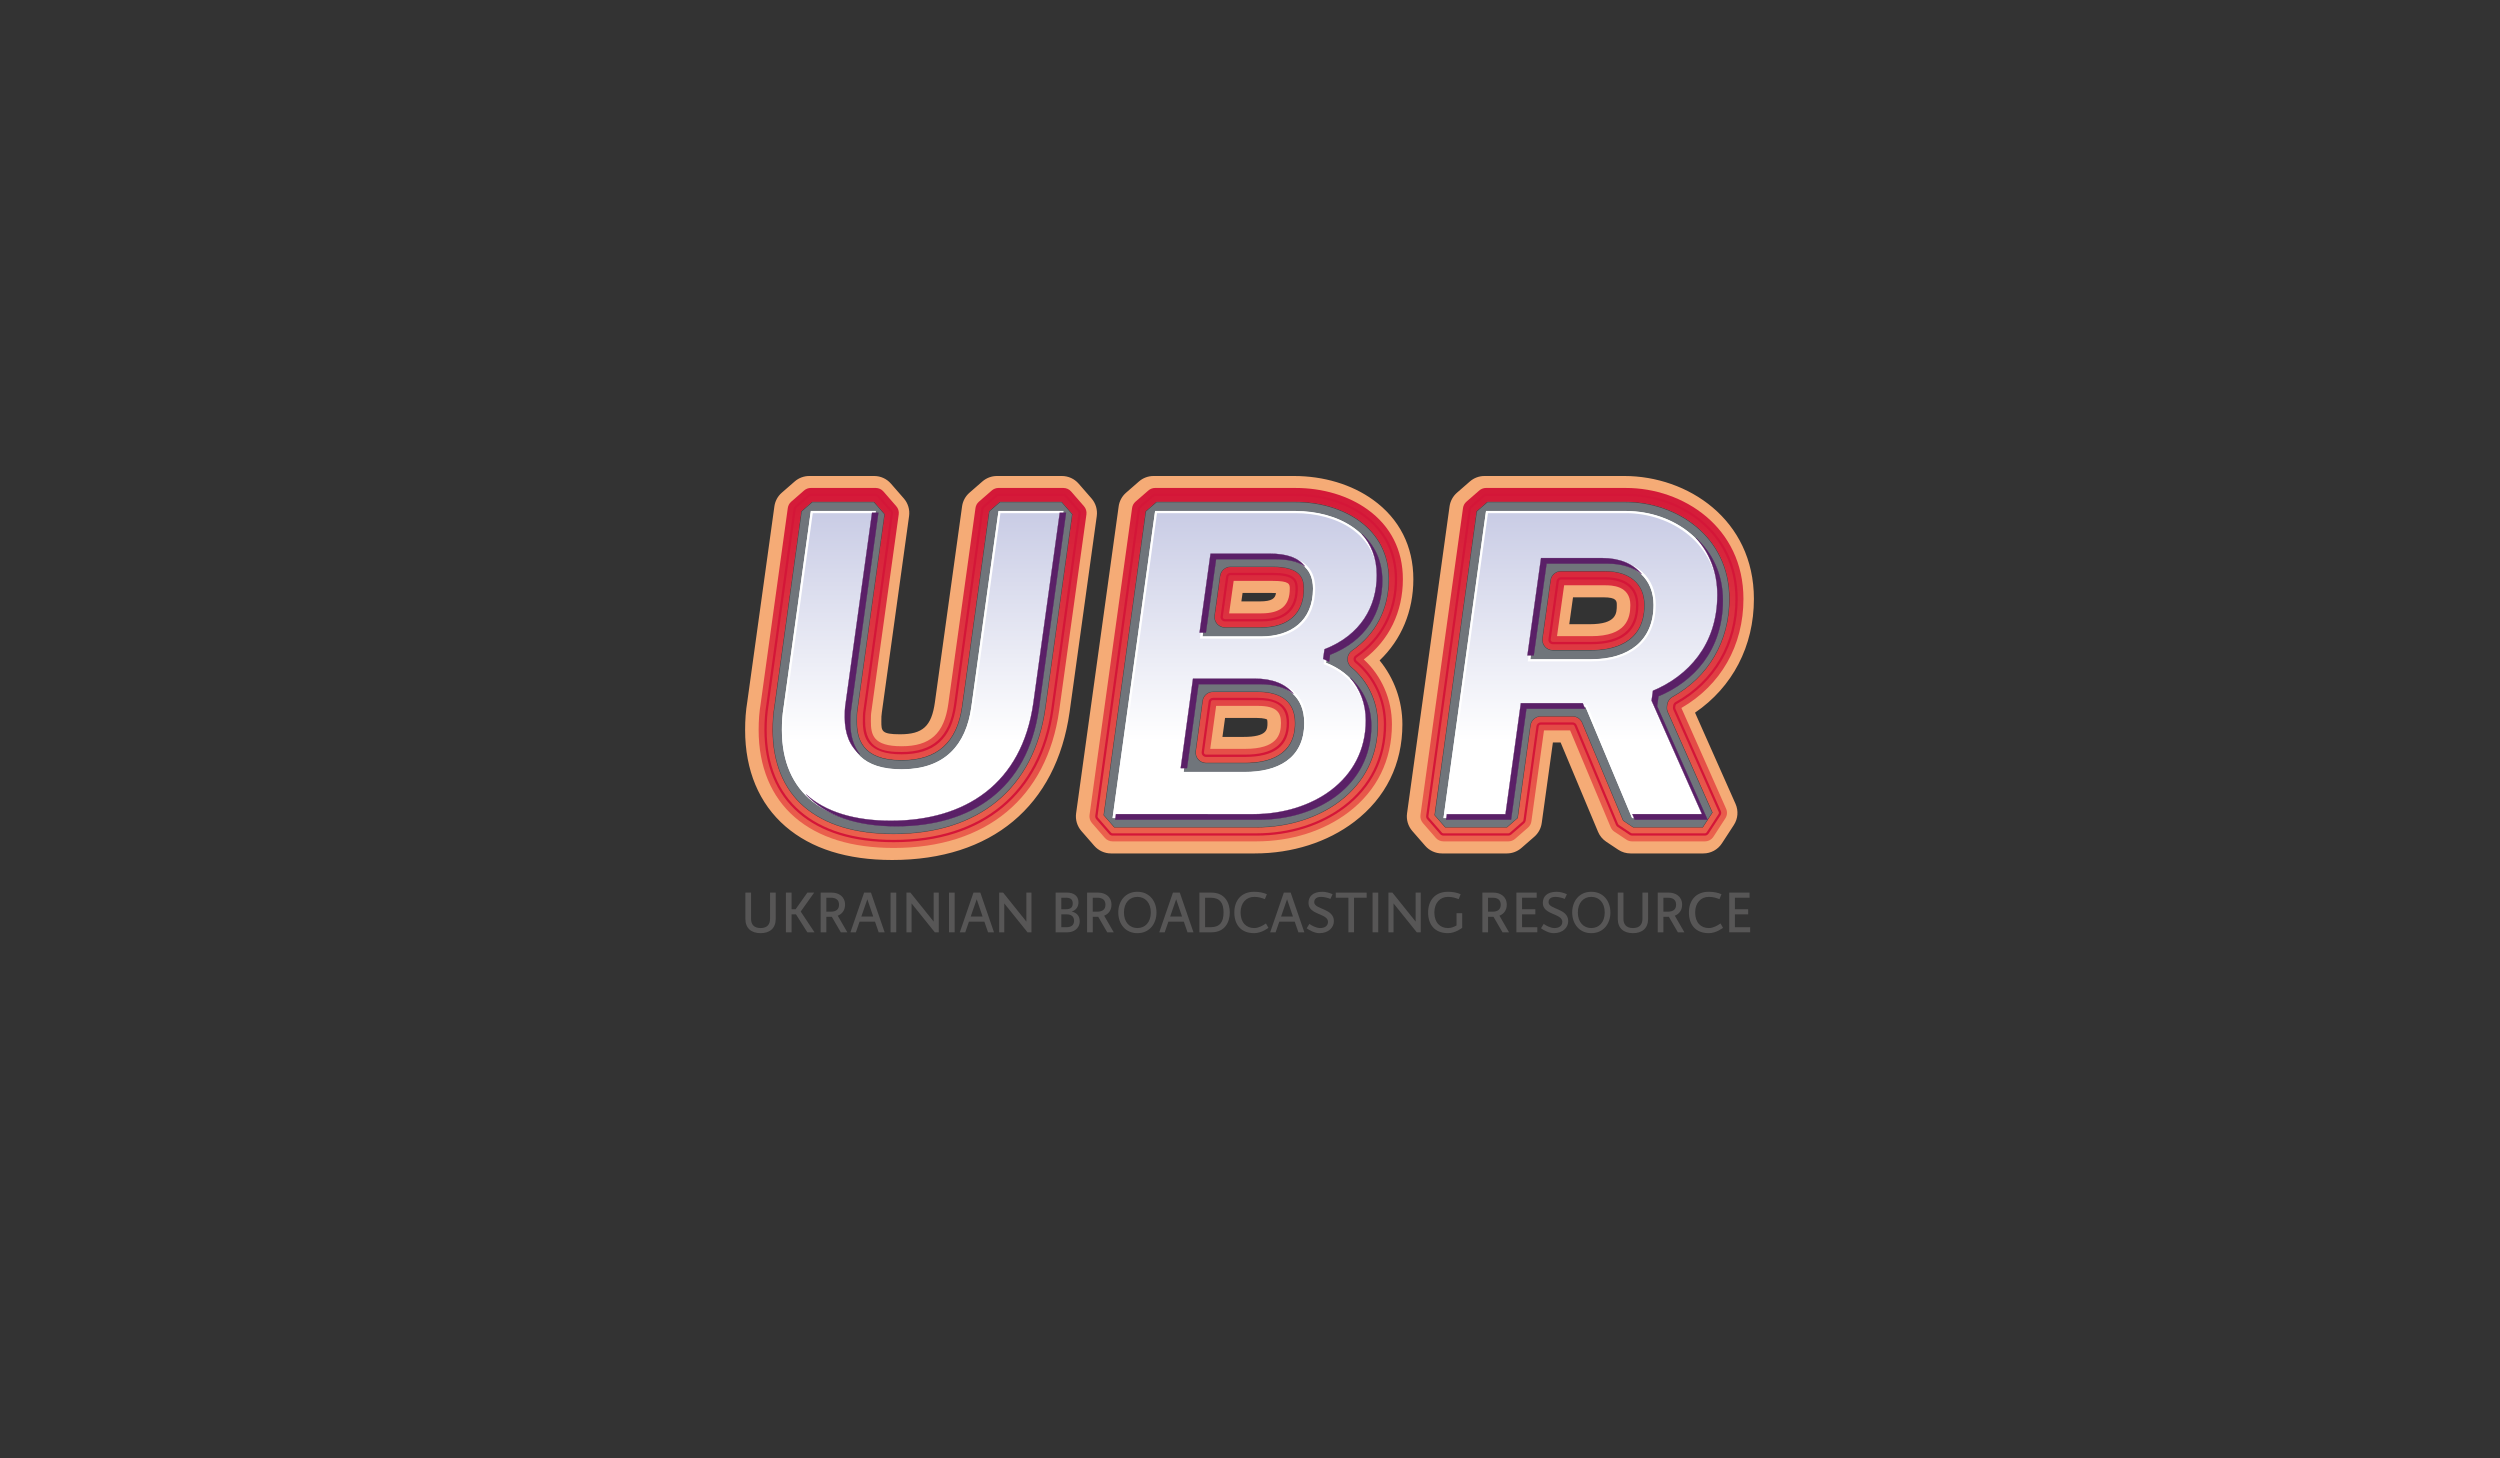 <?xml version="1.0" encoding="utf-8"?>
<!-- Generator: Adobe Illustrator 16.0.2, SVG Export Plug-In . SVG Version: 6.00 Build 0)  -->
<!DOCTYPE svg PUBLIC "-//W3C//DTD SVG 1.1//EN" "http://www.w3.org/Graphics/SVG/1.1/DTD/svg11.dtd">
<svg version="1.1" id="Layer_1" xmlns="http://www.w3.org/2000/svg" xmlns:xlink="http://www.w3.org/1999/xlink" x="0px" y="0px"
	 width="960px" height="560px" viewBox="0 0 960 560" style="enable-background:new 0 0 960 560;" xml:space="preserve">
<rect x="0" y="0" width="960" height="560" fill="#333333" stroke="none"/>
<style type="text/css">
<![CDATA[
	.st0{clip-path:url(#SVGID_2_);fill:#70757B;}
	.st1{clip-path:url(#SVGID_18_);fill:#FFFFFF;}
	.st2{clip-path:url(#SVGID_7_);fill:url(#SVGID_8_);}
	.st3{clip-path:url(#SVGID_15_);fill:url(#SVGID_16_);}
	
		.st4{clip-path:url(#SVGID_18_);fill:none;stroke:#5A2067;stroke-width:0.11;stroke-linecap:round;stroke-linejoin:round;stroke-miterlimit:10;}
	.st5{clip-path:url(#SVGID_13_);fill:#FFFFFF;}
	.st6{clip-path:url(#SVGID_20_);fill:#5A2067;}
	.st7{fill:#575656;}
	.st8{clip-path:url(#SVGID_2_);fill:none;stroke:#3E4144;stroke-width:0.366;stroke-miterlimit:10;}
	.st9{fill:#5A2067;}
	.st10{clip-path:url(#SVGID_13_);fill:#D41638;}
	.st11{clip-path:url(#SVGID_2_);fill:#F5AB76;}
	.st12{fill:none;stroke:#5A2067;stroke-width:0.11;stroke-linecap:round;stroke-linejoin:round;stroke-miterlimit:10;}
	.st13{clip-path:url(#SVGID_4_);fill:url(#SVGID_5_);}
	.st14{clip-path:url(#SVGID_10_);fill:url(#SVGID_11_);}
	.st15{clip-path:url(#SVGID_18_);fill:#5A2067;}
	
		.st16{clip-path:url(#SVGID_20_);fill:none;stroke:#5A2067;stroke-width:0.11;stroke-linecap:round;stroke-linejoin:round;stroke-miterlimit:10;}
]]>
</style>
<g>
	<g>
		<path class="st7" d="M295.697,352.869v-10.102h2.178v10.102c0,3.591-2.288,5.467-5.813,5.467c-3.529,0-5.834-1.876-5.834-5.467
			v-10.102h2.178v10.102c0,1.938,0.958,3.505,3.656,3.505C294.759,356.374,295.697,354.807,295.697,352.869z"/>
		<path class="st7" d="M310.022,358.006l-4.375-6.899h-1.677v6.899h-2.178v-15.238h2.178v6.38h1.546l4.505-6.38h2.614l-5.161,7.271
			l5.291,7.968H310.022z"/>
		<path class="st7" d="M317.316,358.006h-2.175v-15.238h4.288c2.546,0,5.072,1.436,5.072,4.638c0,2.22-1.217,3.591-2.807,4.224
			l3.68,6.377h-2.504l-3.46-5.965h-2.092V358.006z M317.316,350.082h1.718c2.092,0,3.158-0.935,3.158-2.677
			c0-1.741-1.065-2.68-3.158-2.68h-1.718V350.082z"/>
		<path class="st7" d="M334.449,342.768l5.25,15.238h-2.288l-1.413-4.092h-5.924l-1.413,4.092h-2.092l5.247-15.238H334.449z
			 M330.751,351.955h4.57l-2.265-6.642L330.751,351.955z"/>
		<path class="st7" d="M341.98,358.006v-15.238h2.179v15.238H341.98z"/>
		<path class="st7" d="M360.487,358.006h-1.522l-8.924-11.102v11.102h-1.962v-15.238h1.522l8.927,11.125v-11.125h1.959V358.006z"/>
		<path class="st7" d="M364.41,358.006v-15.238h2.176v15.238H364.41z"/>
		<path class="st7" d="M376.447,342.768l5.247,15.238h-2.285l-1.416-4.092h-5.92l-1.416,4.092h-2.089l5.244-15.238H376.447z
			 M372.747,351.955h4.573l-2.264-6.642L372.747,351.955z"/>
		<path class="st7" d="M396.084,358.006h-1.522l-8.927-11.102v11.102h-1.958v-15.238h1.525l8.924,11.125v-11.125h1.958V358.006z"/>
		<path class="st7" d="M409.932,358.006h-4.57v-15.238h4.57c1.896,0,4.202,0.938,4.202,3.68c0,1.697-0.893,3.048-2.611,3.591
			c1.807,0.392,3.089,1.591,3.089,3.68C414.612,356.766,412.044,358.006,409.932,358.006z M409.347,344.726h-1.811v4.422h1.811
			c1.718,0,2.587-0.655,2.587-2.223S411.065,344.726,409.347,344.726z M409.519,351.106h-1.982v4.941h1.982
			c1.763,0,2.917-0.719,2.917-2.461C412.437,351.849,411.282,351.106,409.519,351.106z"/>
		<path class="st7" d="M419.621,358.006h-2.178v-15.238h4.292c2.546,0,5.071,1.436,5.071,4.638c0,2.22-1.22,3.591-2.81,4.224
			l3.68,6.377h-2.504l-3.46-5.965h-2.089V358.006z M419.621,350.082h1.721c2.089,0,3.155-0.935,3.155-2.677
			c0-1.741-1.065-2.68-3.155-2.68h-1.721V350.082z"/>
		<path class="st7" d="M429.417,350.388c0-4.291,2.656-7.947,7.339-7.947c4.677,0,7.333,3.656,7.333,7.947
			c0,4.289-2.656,7.948-7.333,7.948C432.073,358.336,429.417,354.677,429.417,350.388z M441.914,350.388
			c0-3.766-2.199-5.988-5.158-5.988c-2.961,0-5.161,2.223-5.161,5.988c0,3.767,2.199,5.986,5.161,5.986
			C439.715,356.374,441.914,354.154,441.914,350.388z"/>
		<path class="st7" d="M453.04,342.768l5.247,15.238h-2.288l-1.413-4.092h-5.923l-1.416,4.092h-2.089l5.247-15.238H453.04z
			 M449.339,351.955h4.57l-2.261-6.642L449.339,351.955z"/>
		<path class="st7" d="M465.21,342.768c5.203,0,7.031,3.982,7.031,7.62c0,3.636-1.828,7.618-7.031,7.618h-4.638v-15.238H465.21z
			 M469.846,350.388c0-3.594-1.347-5.662-4.962-5.662h-2.134v11.322h2.134C468.499,356.048,469.846,353.979,469.846,350.388z"/>
		<path class="st7" d="M486.479,343.379l-0.763,1.893c-1.371-0.521-2.48-0.872-4.092-0.872c-3.024,0-5.244,2.265-5.244,5.988
			c0,3.941,2.22,5.986,5.244,5.986c1.635,0,3.178-0.87,4.508-1.763l0.935,1.677c0,0-2.567,2.048-5.442,2.048
			c-5.072,0-7.642-3.227-7.642-7.948c0-4.508,2.57-7.947,7.642-7.947C483.497,342.44,485.174,342.791,486.479,343.379z"/>
		<path class="st7" d="M495.623,342.768l5.247,15.238h-2.285l-1.415-4.092h-5.921l-1.416,4.092h-2.089l5.247-15.238H495.623z
			 M491.926,351.955h4.57l-2.265-6.642L491.926,351.955z"/>
		<path class="st7" d="M506.64,358.336c-1.936,0-3.938-1.199-4.876-1.876l1.045-1.674c0.786,0.588,2.59,1.588,4.157,1.588
			c1.656,0,2.985-0.805,2.985-2.371c0-3.333-7.49-2.57-7.49-7.274c0-2.329,1.502-4.288,5.336-4.288c1.326,0,2.959,0.457,3.917,0.959
			l-0.849,1.783c-0.718-0.326-2.265-0.783-3.549-0.783c-1.371,0-2.656,0.522-2.656,2.048c0,2.831,7.553,2.285,7.553,7.247
			C512.213,356.157,510.168,358.336,506.64,358.336z"/>
		<path class="st7" d="M524.799,344.726h-4.855v13.28h-2.157v-13.28h-4.853v-1.958h11.865V344.726z"/>
		<path class="st7" d="M527.063,358.006v-15.238h2.176v15.238H527.063z"/>
		<path class="st7" d="M545.566,358.006h-1.522l-8.927-11.102v11.102h-1.959v-15.238h1.525l8.924,11.125v-11.125h1.959V358.006z"/>
		<path class="st7" d="M560.895,343.379l-0.763,1.893c-1.371-0.521-2.481-0.872-4.093-0.872c-3.027,0-5.246,2.265-5.246,5.988
			c0,3.941,2.219,5.986,5.246,5.986c1.134,0,2.244-0.413,3.265-0.979v-4.725h2.179v5.618c0,0-2.57,2.048-5.443,2.048
			c-5.071,0-7.642-3.227-7.642-7.948c0-4.508,2.57-7.947,7.642-7.947C557.912,342.44,559.589,342.791,560.895,343.379z"/>
		<path class="st7" d="M571.412,358.006h-2.179v-15.238h4.292c2.546,0,5.068,1.436,5.068,4.638c0,2.22-1.217,3.591-2.808,4.224
			l3.68,6.377h-2.505l-3.46-5.965h-2.089V358.006z M571.412,350.082h1.721c2.09,0,3.155-0.935,3.155-2.677
			c0-1.741-1.065-2.68-3.155-2.68h-1.721V350.082z"/>
		<path class="st7" d="M589.568,351.106h-5.093v4.941h5.853v1.958h-8.031v-15.238h7.794v1.958h-5.615v4.422h5.093V351.106z"/>
		<path class="st7" d="M596.622,358.336c-1.938,0-3.938-1.199-4.876-1.876l1.045-1.674c0.783,0.588,2.591,1.588,4.158,1.588
			c1.655,0,2.982-0.805,2.982-2.371c0-3.333-7.491-2.57-7.491-7.274c0-2.329,1.505-4.288,5.336-4.288
			c1.33,0,2.962,0.457,3.918,0.959l-0.849,1.783c-0.719-0.326-2.262-0.783-3.55-0.783c-1.371,0-2.653,0.522-2.653,2.048
			c0,2.831,7.553,2.285,7.553,7.247C602.195,356.157,600.15,358.336,596.622,358.336z"/>
		<path class="st7" d="M603.721,350.388c0-4.291,2.656-7.947,7.336-7.947c4.681,0,7.337,3.656,7.337,7.947
			c0,4.289-2.656,7.948-7.337,7.948C606.377,358.336,603.721,354.677,603.721,350.388z M616.218,350.388
			c0-3.766-2.202-5.988-5.161-5.988c-2.961,0-5.16,2.223-5.16,5.988c0,3.767,2.199,5.986,5.16,5.986
			C614.016,356.374,616.218,354.154,616.218,350.388z"/>
		<path class="st7" d="M630.694,352.869v-10.102h2.175v10.102c0,3.591-2.281,5.467-5.811,5.467c-3.528,0-5.834-1.876-5.834-5.467
			v-10.102h2.175v10.102c0,1.938,0.959,3.505,3.659,3.505C629.756,356.374,630.694,354.807,630.694,352.869z"/>
		<path class="st7" d="M638.748,358.006h-2.175v-15.238h4.288c2.547,0,5.072,1.436,5.072,4.638c0,2.22-1.22,3.591-2.808,4.224
			l3.677,6.377h-2.502l-3.463-5.965h-2.09V358.006z M638.748,350.082h1.722c2.089,0,3.157-0.935,3.157-2.677
			c0-1.741-1.068-2.68-3.157-2.68h-1.722V350.082z"/>
		<path class="st7" d="M661.042,343.379l-0.76,1.893c-1.371-0.521-2.484-0.872-4.096-0.872c-3.024,0-5.244,2.265-5.244,5.988
			c0,3.941,2.22,5.986,5.244,5.986c1.636,0,3.182-0.87,4.508-1.763l0.935,1.677c0,0-2.569,2.048-5.442,2.048
			c-5.071,0-7.639-3.227-7.639-7.948c0-4.508,2.567-7.947,7.639-7.947C658.063,342.44,659.736,342.791,661.042,343.379z"/>
		<path class="st7" d="M671.298,351.106h-5.093v4.941h5.855v1.958h-8.033v-15.238h7.793v1.958h-5.615v4.422h5.093V351.106z"/>
	</g>
	<g>
		<defs>
			<rect id="SVGID_1_" x="286.12" y="182.783" width="387.383" height="193.561"/>
		</defs>
		<clipPath id="SVGID_2_">
			<use xlink:href="#SVGID_1_"  style="overflow:visible;"/>
		</clipPath>
		<path class="st11" d="M623.762,182.783h-53.727c-2.06,0-4.042,0.745-5.592,2.092l-4.974,4.333c-1.543,1.351-2.558,3.217-2.84,5.25
			l-16.325,117.871c-0.335,2.43,0.392,4.899,2.012,6.763l4.956,5.689c1.614,1.866,3.956,2.935,6.435,2.935h24.919
			c2.054,0,4.036-0.742,5.595-2.095l4.974-4.333c1.549-1.354,2.552-3.217,2.831-5.247l4.282-30.929h2.971l14.372,34.306
			c0.653,1.556,1.736,2.867,3.131,3.796l4.627,3.081c1.4,0.932,3.033,1.421,4.713,1.421h27.955c2.896,0,5.559-1.448,7.138-3.876
			l4.585-7.045c1.579-2.428,1.816-5.448,0.65-8.099l-15.56-35.037c14.426-9.847,22.61-25.54,22.61-43.672
			C673.5,199.324,647.874,182.783,623.762,182.783 M556.443,313.191l-1.375-1.576l15.649-112.938l1.566-1.371h51.478
			c17.07,0,35.218,11.452,35.218,32.68c0,14.509-7.111,26.783-19.527,33.671c-2.313,1.291-3.927,3.632-4.288,6.265l-0.104,0.736
			c-0.217,1.567,0.009,3.169,0.653,4.615l16.138,36.336l-1.029,1.582H627.94l-1.603-1.063l-15.21-36.315
			c-1.329-3.173-4.409-5.229-7.861-5.229h-12.197c-4.22,0-7.849,3.161-8.434,7.351l-4.689,33.891l-1.566,1.365H556.443z
			 M496.857,182.783h-53.896c-2.057,0-4.048,0.745-5.591,2.092l-4.965,4.327c-1.555,1.353-2.567,3.217-2.84,5.256l-16.343,117.871
			c-0.332,2.436,0.398,4.899,2.018,6.763l4.968,5.704c1.62,1.852,3.956,2.92,6.422,2.92h55.246c14.34,0,27.896-4.32,38.194-12.167
			c12.066-9.197,18.447-22.127,18.447-37.399c0-9.028-3.144-17.717-8.749-24.542c8.393-8.028,12.957-18.928,12.957-31.196
			c0-12.654-5.354-23.192-15.468-30.481C519.068,186.032,508.277,182.783,496.857,182.783 M429.367,313.191l-1.374-1.576
			l15.643-112.938l1.579-1.371h51.643c8.393,0,16.174,2.273,21.911,6.407c6.262,4.505,9.434,10.796,9.434,18.696
			c0,9.882-4.326,18.305-12.176,23.708c-2.188,1.502-3.564,3.986-3.681,6.633c-0.112,2.659,1.036,5.253,3.084,6.944
			c5.437,4.499,8.562,11.227,8.562,18.453c0,10.565-4.397,19.509-12.729,25.857c-7.778,5.921-18.216,9.186-29.386,9.186H429.367z
			 M407.756,182.783h-24.919c-2.054,0-4.042,0.739-5.594,2.092l-4.956,4.318c-1.558,1.353-2.576,3.22-2.852,5.259l-10.44,75.263
			c-1.279,9.155-4.653,12.25-13.375,12.25c-7.182,0-7.182-1.261-7.182-4.994c0-1.401,0-2.252,0.189-3.398l10.461-75.403
			c0.341-2.442-0.401-4.902-2.012-6.763l-4.968-5.701c-1.617-1.857-3.959-2.923-6.425-2.923h-24.923
			c-2.051,0-4.039,0.739-5.591,2.092l-4.959,4.318c-1.559,1.353-2.567,3.22-2.846,5.259l-10.402,74.981
			c-0.573,3.479-0.84,6.941-0.84,10.9c0,15.459,5.356,28.252,15.497,37.01c9.918,8.559,23.7,12.895,40.972,12.895
			c38.165,0,62.998-20.696,68.129-56.798l10.44-75.281c0.33-2.437-0.4-4.894-2.012-6.751l-4.965-5.701
			C412.564,183.848,410.22,182.783,407.756,182.783 M345.619,296.486c15.901,0,25.498-8.562,27.76-24.771l10.131-73.037l1.576-1.371
			h19.94l1.375,1.579l-10.066,72.536c-4.057,28.564-23.145,44.295-53.742,44.295c-13.681,0-24.278-3.154-31.481-9.369
			c-6.849-5.914-10.467-14.903-10.467-26.015c0-3.14,0.208-5.87,0.676-8.719l10.117-72.937l1.576-1.371h19.94l1.374,1.579
			l-10.061,72.498c-0.353,2.14-0.353,3.816-0.353,5.588C323.914,293.104,335.716,296.486,345.619,296.486 M488.104,213.166h-16.192
			c-4.232,0-7.853,3.158-8.44,7.342l-2.113,15.26c-0.347,2.442,0.389,4.915,2.009,6.769c1.617,1.861,3.962,2.926,6.425,2.926h13.936
			c12.868,0,20.863-7.413,20.863-19.349C504.592,217.522,499.042,213.166,488.104,213.166 M476.687,230.939l0.46-3.252h10.957
			c0.777,0,1.392,0.027,1.878,0.053c-0.29,2.021-1.498,3.199-6.253,3.199H476.687z M615.684,214.848h-16.871
			c-4.229,0-7.855,3.164-8.432,7.339l-3.128,22.334c-0.338,2.449,0.404,4.917,2.013,6.775c1.626,1.852,3.965,2.926,6.425,2.926
			h14.773c15.592,0,24.904-8.182,24.904-21.875C635.368,221.719,627.644,214.848,615.684,214.848 M602.596,239.697l1.442-10.328
			h11.646c5.164,0,5.164,1.448,5.164,2.979c0,3.102,0,7.348-10.384,7.348H602.596z M482.379,261.156h-17.192
			c-4.237,0-7.867,3.163-8.44,7.359l-2.65,19.308c-0.324,2.437,0.403,4.897,2.024,6.758c1.614,1.857,3.959,2.917,6.416,2.917h14.96
			c15.082,0,23.73-7.238,23.73-19.851C501.227,267.317,494.181,261.156,482.379,261.156 M469.419,282.975l1.006-7.295h11.954
			c3.314,0,4.146,0.614,4.163,0.614c0.006,0.027,0.163,0.333,0.163,1.354c0,2.371,0,5.327-9.208,5.327H469.419z"/>
		<path class="st0" d="M484.316,240.854h-13.93c-1.134,0-2.208-0.49-2.947-1.338c-0.745-0.857-1.083-1.988-0.929-3.107l2.113-15.266
			c0.276-1.92,1.944-3.368,3.878-3.368h16.195c10.47,0,11.873,4.211,11.873,8.342C500.57,235.482,494.65,240.854,484.316,240.854
			 M478.09,292.893h-14.963c-1.125,0-2.202-0.49-2.943-1.339c-0.745-0.857-1.078-1.985-0.929-3.098l2.65-19.314
			c0.268-1.926,1.929-3.377,3.873-3.377h17.197c6.494,0,14.228,2.063,14.228,11.883C497.202,290.242,486.815,292.893,478.09,292.893
			 M519.229,249.912c9.141-6.289,14.174-16.055,14.174-27.499c0-9.333-3.924-17.094-11.349-22.438
			c-6.512-4.695-15.248-7.277-24.597-7.277h-53.376l-4.178,3.638l-16.174,116.722l4.131,4.739h54.605
			c12.186,0,23.61-3.594,32.179-10.129c9.514-7.256,14.544-17.461,14.544-29.525c0-8.594-3.728-16.619-10.229-22.002
			c-0.932-0.769-1.469-1.965-1.415-3.178C517.596,251.74,518.231,250.603,519.229,249.912 M407.715,192.698l4.131,4.742
			l-10.354,74.631c-4.36,30.665-25.614,48.254-58.306,48.254c-14.823,0-26.43-3.531-34.49-10.487
			c-7.897-6.811-12.069-17.017-12.069-29.502c0-3.401,0.229-6.348,0.727-9.351l10.352-74.649l4.179-3.638h23.756l4.137,4.742
			l-10.366,74.703c-0.297,1.766-0.297,3.181-0.297,4.828c0,6.398,1.772,14.903,17.1,14.903c13.657,0,21.242-6.799,23.198-20.794
			l10.363-74.744l4.176-3.638H407.715z M611.054,249.612h-14.77c-1.134,0-2.208-0.484-2.953-1.341
			c-0.736-0.849-1.074-1.982-0.917-3.104l3.125-22.341c0.262-1.917,1.926-3.371,3.864-3.371h16.874
			c9.44,0,15.076,4.819,15.076,12.895C631.354,247.368,618.634,249.612,611.054,249.612 M640.221,271.285l0.092-0.727
			c0.175-1.205,0.911-2.279,1.979-2.876c13.912-7.725,21.89-21.459,21.89-37.695c0-24.219-20.519-37.289-39.82-37.289H571.15
			l-4.175,3.638l-16.171,116.722l4.131,4.739h23.762l4.17-3.639l4.926-35.588c0.276-1.923,1.936-3.374,3.873-3.374h12.197
			c1.579,0,3,0.94,3.605,2.4l15.753,37.595l3.917,2.605h26.769l3.76-5.775l-17.152-38.615
			C640.224,272.736,640.125,272.012,640.221,271.285"/>
		<path class="st8" d="M484.316,240.854h-13.93c-1.134,0-2.208-0.49-2.947-1.338c-0.745-0.857-1.083-1.988-0.929-3.107l2.113-15.266
			c0.276-1.92,1.944-3.368,3.878-3.368h16.195c10.47,0,11.873,4.211,11.873,8.342C500.57,235.482,494.65,240.854,484.316,240.854z
			 M478.09,292.893h-14.963c-1.125,0-2.202-0.49-2.943-1.339c-0.745-0.857-1.078-1.985-0.929-3.098l2.65-19.314
			c0.268-1.926,1.929-3.377,3.873-3.377h17.197c6.494,0,14.228,2.063,14.228,11.883C497.202,290.242,486.815,292.893,478.09,292.893
			z M519.229,249.912c9.141-6.289,14.174-16.055,14.174-27.499c0-9.333-3.924-17.094-11.349-22.438
			c-6.512-4.695-15.248-7.277-24.597-7.277h-53.376l-4.178,3.638l-16.174,116.722l4.131,4.739h54.605
			c12.186,0,23.61-3.594,32.179-10.129c9.514-7.256,14.544-17.461,14.544-29.525c0-8.594-3.728-16.619-10.229-22.002
			c-0.932-0.769-1.469-1.965-1.415-3.178C517.596,251.74,518.231,250.603,519.229,249.912z M407.715,192.698l4.131,4.742
			l-10.354,74.631c-4.36,30.665-25.614,48.254-58.306,48.254c-14.823,0-26.43-3.531-34.49-10.487
			c-7.897-6.811-12.069-17.017-12.069-29.502c0-3.401,0.229-6.348,0.727-9.351l10.352-74.649l4.179-3.638h23.756l4.137,4.742
			l-10.366,74.703c-0.297,1.766-0.297,3.181-0.297,4.828c0,6.398,1.772,14.903,17.1,14.903c13.657,0,21.242-6.799,23.198-20.794
			l10.363-74.744l4.176-3.638H407.715z M611.054,249.612h-14.77c-1.134,0-2.208-0.484-2.953-1.341
			c-0.736-0.849-1.074-1.982-0.917-3.104l3.125-22.341c0.262-1.917,1.926-3.371,3.864-3.371h16.874
			c9.44,0,15.076,4.819,15.076,12.895C631.354,247.368,618.634,249.612,611.054,249.612z M640.221,271.285l0.092-0.727
			c0.175-1.205,0.911-2.279,1.979-2.876c13.912-7.725,21.89-21.459,21.89-37.695c0-24.219-20.519-37.289-39.82-37.289H571.15
			l-4.175,3.638l-16.171,116.722l4.131,4.739h23.762l4.17-3.639l4.926-35.588c0.276-1.923,1.936-3.374,3.873-3.374h12.197
			c1.579,0,3,0.94,3.605,2.4l15.753,37.595l3.917,2.605h26.769l3.76-5.775l-17.152-38.615
			C640.224,272.736,640.125,272.012,640.221,271.285z"/>
	</g>
	<g>
		<defs>
			<path id="SVGID_3_" d="M600.629,224.751h15.646c2.419,0,9.772,0,9.772,7.577c0,5.137-1.549,11.959-14.993,11.959h-13.158
				L600.629,224.751z M599.406,219.445c-1.941,0-3.605,1.445-3.873,3.362l-3.119,22.335c-0.154,1.125,0.181,2.261,0.923,3.107
				c0.739,0.855,1.813,1.344,2.947,1.344h14.77c7.589,0,20.3-2.24,20.3-17.266c0-8.072-5.636-12.883-15.079-12.883H599.406z
				 M550.805,313.046l16.171-116.733l4.175-3.636h53.211c19.302,0,39.82,13.07,39.82,37.295c0,16.233-7.978,29.974-21.898,37.695
				c-1.054,0.597-1.796,1.668-1.971,2.879l-0.092,0.721c-0.107,0.715,0.003,1.458,0.303,2.119l17.144,38.618l-3.76,5.778h-26.769
				l-3.917-2.608l-15.753-37.595c-0.617-1.457-2.021-2.404-3.605-2.404h-12.194c-1.946,0-3.6,1.451-3.876,3.375l-4.914,35.594
				l-4.182,3.639h-23.762L550.805,313.046z M570.635,187.374c-0.953,0-1.855,0.344-2.573,0.956l-4.971,4.333
				c-0.7,0.614-1.17,1.472-1.297,2.407l-16.337,117.874c-0.154,1.115,0.184,2.243,0.929,3.104l4.968,5.704
				c0.729,0.846,1.807,1.336,2.94,1.336h24.92c0.95,0,1.854-0.336,2.573-0.956l4.968-4.333c0.712-0.617,1.175-1.475,1.303-2.409
				l4.828-34.906h10.046l15.56,37.132c0.297,0.712,0.795,1.326,1.437,1.751l4.626,3.071c0.639,0.431,1.393,0.65,2.167,0.65h27.952
				c1.323,0,2.54-0.659,3.276-1.775l4.576-7.057c0.73-1.104,0.84-2.499,0.297-3.71l-17.171-38.687
				c15.165-8.758,23.83-23.97,23.83-41.886c0-27.665-23.249-42.598-45.12-42.598H570.635z"/>
		</defs>
		<clipPath id="SVGID_4_">
			<use xlink:href="#SVGID_3_"  style="overflow:visible;"/>
		</clipPath>
		
			<linearGradient id="SVGID_5_" gradientUnits="userSpaceOnUse" x1="353.576" y1="347.129" x2="358.223" y2="347.129" gradientTransform="matrix(0 -29.208 -29.208 0 10746.281 10650.312)">
			<stop  offset="0" style="stop-color:#EB624D"/>
			<stop  offset="0.197" style="stop-color:#E65349"/>
			<stop  offset="1" style="stop-color:#D41838"/>
		</linearGradient>
		<rect x="545.303" y="187.374" class="st13" width="124.179" height="135.712"/>
	</g>
	<g>
		<defs>
			<path id="SVGID_6_" d="M369.405,271.056l10.369-74.738l4.182-3.642h23.753l4.14,4.742l-10.357,74.631
				c-4.36,30.671-25.608,48.26-58.306,48.26c-14.823,0-26.43-3.534-34.49-10.49c-7.894-6.814-12.066-17.008-12.066-29.502
				c0-3.401,0.226-6.351,0.718-9.348l10.357-74.652l4.172-3.642h23.771l4.122,4.742l-10.36,74.706
				c-0.297,1.76-0.297,3.181-0.297,4.832c0,6.398,1.778,14.903,17.1,14.903C359.87,291.859,367.455,285.061,369.405,271.056
				 M383.427,187.374c-0.944,0-1.852,0.344-2.564,0.956l-4.971,4.327c-0.709,0.617-1.175,1.478-1.303,2.413l-10.44,75.257
				c-1.588,11.378-6.95,16.228-17.937,16.228c-10.903,0-11.794-4.345-11.794-9.598c0-1.528,0-2.635,0.234-4.027l10.458-75.412
				c0.161-1.116-0.175-2.25-0.923-3.104l-4.962-5.701c-0.742-0.852-1.816-1.338-2.944-1.338h-24.919
				c-0.953,0-1.861,0.344-2.573,0.956l-4.965,4.327c-0.709,0.617-1.178,1.478-1.309,2.413l-10.411,75.103
				c-0.534,3.223-0.784,6.455-0.784,10.146c0,14.082,4.808,25.667,13.901,33.52c9.06,7.814,21.83,11.776,37.962,11.776
				c35.624,0,58.796-19.249,63.562-52.828l10.446-75.269c0.154-1.116-0.189-2.25-0.926-3.104l-4.968-5.701
				c-0.748-0.852-1.819-1.338-2.95-1.338H383.427z"/>
		</defs>
		<clipPath id="SVGID_7_">
			<use xlink:href="#SVGID_6_"  style="overflow:visible;"/>
		</clipPath>
		
			<linearGradient id="SVGID_8_" gradientUnits="userSpaceOnUse" x1="353.488" y1="353.901" x2="358.134" y2="353.901" gradientTransform="matrix(0 -29.752 -29.752 0 10883.469 10842.422)">
			<stop  offset="0" style="stop-color:#EB624D"/>
			<stop  offset="0.197" style="stop-color:#E65349"/>
			<stop  offset="1" style="stop-color:#D41838"/>
		</linearGradient>
		<rect x="291.322" y="187.374" class="st2" width="126.025" height="138.241"/>
	</g>
	<g>
		<defs>
			<path id="SVGID_9_" d="M466.997,271.056h15.978c7.408,0,8.921,2.629,8.921,6.567c0,4.626-1.566,9.939-13.805,9.939h-13.357
				L466.997,271.056z M465.774,265.75c-1.941,0-3.6,1.448-3.87,3.371l-2.647,19.313c-0.151,1.119,0.184,2.25,0.929,3.102
				c0.739,0.849,1.816,1.339,2.938,1.339h14.966c8.725,0,19.112-2.65,19.112-15.251c0-9.82-7.739-11.874-14.228-11.874H465.774z
				 M473.722,223.063h14.981c6.57,0,6.57,1.276,6.57,3.039c0,6.434-3.484,9.432-10.957,9.432h-12.328L473.722,223.063z
				 M472.502,217.757c-1.935,0-3.603,1.448-3.867,3.368l-2.125,15.269c-0.154,1.122,0.184,2.25,0.929,3.099
				c0.742,0.86,1.813,1.344,2.938,1.344h13.939c10.334,0,16.266-5.369,16.266-14.735c0-4.128-1.415-8.345-11.879-8.345H472.502z
				 M423.729,313.046l16.174-116.728l4.175-3.642h53.379c9.354,0,18.085,2.588,24.597,7.28c7.425,5.351,11.349,13.105,11.349,22.438
				c0,11.449-5.037,21.21-14.168,27.501c-1.003,0.688-1.639,1.831-1.691,3.045c-0.054,1.223,0.475,2.407,1.415,3.182
				c6.502,5.383,10.238,13.405,10.238,22.008c0,12.058-5.039,22.267-14.55,29.52c-8.571,6.532-19.996,10.132-32.182,10.132h-54.605
				L423.729,313.046z M443.556,187.374c-0.941,0-1.855,0.344-2.564,0.956l-4.971,4.327c-0.709,0.617-1.175,1.478-1.3,2.413
				l-16.34,117.876c-0.151,1.118,0.187,2.246,0.926,3.101l4.965,5.704c0.748,0.846,1.819,1.336,2.953,1.336h55.241
				c13.337,0,25.914-3.983,35.401-11.212c10.882-8.304,16.634-19.967,16.634-33.743c0-9.58-3.918-18.56-10.806-24.911
				c9.695-7.324,15.011-18.201,15.011-30.825c0-11.114-4.683-20.355-13.548-26.745c-7.407-5.342-17.242-8.277-27.7-8.277H443.556z"
				/>
		</defs>
		<clipPath id="SVGID_10_">
			<use xlink:href="#SVGID_9_"  style="overflow:visible;"/>
		</clipPath>
		
			<linearGradient id="SVGID_11_" gradientUnits="userSpaceOnUse" x1="353.576" y1="350.578" x2="358.223" y2="350.578" gradientTransform="matrix(0 -29.208 -29.208 0 10718.141 10650.312)">
			<stop  offset="0" style="stop-color:#EB624D"/>
			<stop  offset="0.197" style="stop-color:#E65349"/>
			<stop  offset="1" style="stop-color:#D41838"/>
		</linearGradient>
		<rect x="418.229" y="187.374" class="st14" width="120.476" height="135.712"/>
	</g>
	<g>
		<defs>
			<rect id="SVGID_12_" x="286.12" y="182.783" width="387.383" height="193.561"/>
		</defs>
		<clipPath id="SVGID_13_">
			<use xlink:href="#SVGID_12_"  style="overflow:visible;"/>
		</clipPath>
		<path class="st10" d="M599.403,222.535c-0.404,0-0.748,0.306-0.805,0.707l-3.119,22.332c-0.032,0.234,0.039,0.472,0.193,0.65
			c0.157,0.172,0.371,0.276,0.611,0.276h14.77c11.417,0,17.204-4.769,17.204-14.17c0-6.315-4.256-9.793-11.98-9.793H599.403z
			 M611.054,247.386h-14.77c-0.493,0-0.959-0.219-1.276-0.582c-0.323-0.371-0.469-0.864-0.406-1.347l3.122-22.344
			c0.118-0.831,0.837-1.457,1.68-1.457h16.874c8.298,0,12.865,3.79,12.865,10.672C629.143,242.314,623.059,247.386,611.054,247.386
			 M591.666,277.395h12.197c0.683,0,1.303,0.404,1.564,1.036l15.918,37.986l0.297,0.365l4.627,3.08
			c0.134,0.083,0.288,0.134,0.451,0.134h27.952c0.271,0,0.525-0.14,0.677-0.371l4.585-7.051c0.154-0.229,0.175-0.517,0.06-0.771
			l-17.456-39.31c-0.128-0.291-0.172-0.608-0.131-0.92l0.104-0.724c0.071-0.528,0.389-0.994,0.854-1.252
			c14.625-8.125,23.026-22.566,23.026-39.625c0-25.659-21.658-39.503-42.031-39.503h-53.727c-0.202,0-0.393,0.068-0.537,0.199
			l-4.969,4.324c-0.143,0.133-0.24,0.312-0.267,0.504l-16.337,117.87c-0.03,0.237,0.035,0.469,0.189,0.645l4.971,5.703
			c0.148,0.179,0.377,0.282,0.615,0.282h24.916c0.202,0,0.389-0.077,0.537-0.199l4.965-4.332c0.148-0.122,0.243-0.3,0.273-0.496
			l5-36.113C590.1,278.021,590.826,277.395,591.666,277.395 M654.673,320.878h-27.952c-0.339,0-0.665-0.096-0.936-0.282
			l-4.629-3.077c-0.282-0.188-0.493-0.451-0.626-0.757l-15.916-37.983c-0.131-0.309-0.421-0.508-0.751-0.508h-12.197
			c-0.397,0-0.751,0.306-0.804,0.704l-4.995,36.111c-0.057,0.406-0.255,0.777-0.566,1.05l-4.965,4.324
			c-0.309,0.268-0.703,0.419-1.119,0.419h-24.916c-0.493,0-0.959-0.214-1.282-0.582l-4.968-5.701
			c-0.324-0.371-0.47-0.863-0.396-1.344l16.331-117.876c0.06-0.404,0.259-0.778,0.562-1.051l4.971-4.324
			c0.303-0.267,0.706-0.418,1.116-0.418h53.727c20.797,0,42.915,14.156,42.915,40.39c0,17.385-8.559,32.11-23.477,40.396
			c-0.226,0.122-0.383,0.35-0.413,0.6l-0.104,0.721l0.065,0.442l17.452,39.313c0.241,0.528,0.188,1.131-0.121,1.614l-4.588,7.048
			C655.78,320.593,655.243,320.878,654.673,320.878"/>
		<path class="st10" d="M311.357,190.463c-0.196,0-0.386,0.08-0.531,0.202l-4.971,4.327c-0.146,0.127-0.241,0.306-0.271,0.499
			l-10.425,75.18c-0.507,3.057-0.745,6.122-0.745,9.648c0,13.144,4.439,23.929,12.832,31.17
			c8.476,7.317,20.566,11.027,35.936,11.027c33.917,0,55.967-18.278,60.499-50.151l10.44-75.266c0.033-0.24-0.039-0.472-0.19-0.65
			l-4.968-5.698c-0.154-0.184-0.376-0.288-0.614-0.288h-24.922c-0.196,0-0.383,0.08-0.531,0.202l-4.965,4.327
			c-0.154,0.127-0.25,0.306-0.276,0.499l-10.438,75.269c-1.798,12.892-8.476,18.895-21.002,18.895
			c-13.12,0-14.889-6.428-14.889-12.704c0-1.609,0-2.885,0.261-4.464l10.461-75.388c0.033-0.24-0.039-0.472-0.193-0.65l-4.968-5.698
			c-0.151-0.184-0.374-0.288-0.611-0.288H311.357z M343.183,323.403c-15.586,0-27.87-3.784-36.511-11.245
			c-8.601-7.413-13.138-18.426-13.138-31.84c0-3.576,0.237-6.68,0.748-9.785l10.425-75.159c0.06-0.404,0.261-0.778,0.567-1.051
			l4.971-4.324c0.303-0.267,0.701-0.418,1.113-0.418h24.919c0.493,0,0.956,0.214,1.282,0.582l4.962,5.704
			c0.326,0.368,0.469,0.863,0.403,1.35l-10.464,75.406c-0.25,1.52-0.25,2.757-0.25,4.327c0,10.9,7.224,11.814,14.005,11.814
			c12.001,0,18.402-5.761,20.124-18.13l10.44-75.26c0.059-0.404,0.258-0.778,0.57-1.051l4.962-4.324
			c0.309-0.267,0.706-0.418,1.116-0.418h24.922c0.493,0,0.956,0.214,1.276,0.582l4.971,5.704c0.317,0.368,0.469,0.863,0.404,1.35
			l-10.443,75.269C399.957,304.843,377.59,323.403,343.183,323.403"/>
		<path class="st10" d="M472.502,220.849c-0.4,0-0.75,0.303-0.807,0.7l-2.116,15.272c-0.036,0.231,0.039,0.463,0.19,0.644
			c0.154,0.175,0.38,0.282,0.611,0.282h13.942c5.998,0,13.152-2.024,13.152-11.648c0-2.974-0.641-5.25-8.771-5.25H472.502z
			 M484.322,238.625H470.38c-0.493,0-0.956-0.214-1.273-0.584c-0.327-0.368-0.472-0.858-0.407-1.348l2.122-15.266
			c0.116-0.828,0.834-1.46,1.68-1.46h16.201c8.084,0,9.662,2.252,9.662,6.131C498.365,231.812,495.929,238.625,484.322,238.625
			 M465.777,268.842c-0.403,0-0.745,0.303-0.804,0.707l-2.653,19.308c-0.03,0.231,0.041,0.466,0.199,0.644
			c0.151,0.176,0.371,0.273,0.608,0.273h14.963c10.785,0,16.019-3.974,16.019-12.147c0-7.781-5.953-8.784-11.135-8.784H465.777z
			 M478.09,290.66h-14.963c-0.489,0-0.952-0.213-1.276-0.581c-0.327-0.368-0.469-0.857-0.404-1.348l2.65-19.308
			c0.113-0.834,0.834-1.46,1.68-1.46h17.197c12.02,0,12.02,7.265,12.02,9.663C494.994,286.399,489.463,290.66,478.09,290.66
			 M443.559,190.469c-0.196,0-0.389,0.068-0.534,0.199l-4.968,4.324c-0.148,0.133-0.24,0.312-0.267,0.504l-16.34,117.87
			c-0.03,0.237,0.042,0.469,0.196,0.65l4.965,5.697c0.151,0.179,0.38,0.282,0.608,0.282h55.247c12.66,0,24.578-3.76,33.525-10.586
			c10.081-7.692,15.411-18.509,15.411-31.279c0-9.271-4.024-17.907-11.033-23.708c-0.407-0.341-0.639-0.858-0.618-1.386
			c0.024-0.525,0.307-1.024,0.73-1.318c9.758-6.716,15.129-17.129,15.129-29.327c0-10.072-4.24-18.453-12.259-24.234
			c-6.888-4.959-16.088-7.689-25.902-7.689H443.559z M482.465,320.878h-55.247c-0.484,0-0.95-0.214-1.276-0.582l-4.968-5.701
			c-0.321-0.371-0.463-0.863-0.398-1.344l16.331-117.876c0.057-0.41,0.252-0.778,0.567-1.051l4.968-4.324
			c0.312-0.267,0.709-0.418,1.116-0.418h53.89c10.001,0,19.382,2.792,26.415,7.864c8.269,5.95,12.637,14.583,12.637,24.946
			c0,12.494-5.511,23.169-15.509,30.057c-0.214,0.137-0.345,0.377-0.354,0.629c-0.009,0.252,0.099,0.504,0.291,0.659
			c7.224,5.971,11.363,14.865,11.363,24.394c0,13.061-5.454,24.118-15.765,31.982C507.417,317.052,495.326,320.878,482.465,320.878"
			/>
		<path class="st5" d="M372.987,271.566c-2.021,14.479-10.099,23.908-26.771,23.908c-14.651,0-20.715-7.075-20.715-18.524
			c0-1.68,0-3.366,0.335-5.384l10.446-75.272h-24.928l-10.44,75.272c-0.504,3.03-0.668,5.894-0.668,8.755
			c0,24.757,17.005,36.378,42.939,36.378c28.79,0,50.344-14.316,54.73-45.133l10.437-75.272h-24.925L372.987,271.566z"/>
		<path class="st5" d="M478.087,296.483h-23.582l4.716-34.351h23.753c11.277,0,17.854,5.564,17.854,15.494
			C500.828,291.771,490.044,296.483,478.087,296.483 M465.949,214.142h22.754c10.099,0,15.491,3.707,15.491,11.957
			c0,12.461-8.595,18.355-19.878,18.355h-22.575L465.949,214.142z M529.784,222.395c0-18.02-16.331-26.101-32.327-26.101h-53.901
			l-16.332,117.876h55.241c22.228,0,43.111-12.803,43.111-36.04c0-10.764-6.193-19.616-16.376-23.563l0.52-3.722
			C523.65,245.424,529.784,234.42,529.784,222.395"/>
		<path class="st5" d="M587.633,253.211l5.224-37.387h23.421c11.784,0,18.69,6.57,18.69,16.503c0,13.809-9.601,20.883-23.907,20.883
			H587.633z M635.834,266.777c13.352-5.576,24.727-17.498,24.727-36.808c0-21.219-17.675-33.677-36.199-33.677h-53.732
			l-16.328,117.879h24.916l5.896-42.604h23.754l17.854,42.604h27.952l-19.358-43.604L635.834,266.777z"/>
	</g>
	<g>
		<defs>
			<path id="SVGID_14_" d="M383.795,196.63l-10.381,74.904c-2.22,15.883-11.621,24.281-27.198,24.281
				c-14.028,0-21.145-6.378-21.145-18.949c0-1.67,0-3.407,0.341-5.445l10.375-74.792h-24.059l-10.396,74.916
				c-0.454,2.733-0.665,5.496-0.665,8.687c0,23.184,15.096,35.947,42.518,35.947c30.914,0,50.201-15.895,54.303-44.758
				l10.378-74.792H383.795z M458.842,261.613h24.124c11.616,0,18.281,5.805,18.281,15.93c0,16.77-14.509,19.278-23.157,19.278
				h-24.074L458.842,261.613z M465.584,213.632h23.119c10.559,0,15.918,4.164,15.918,12.384c0,11.755-7.591,18.783-20.305,18.783
				h-23.059L465.584,213.632z M443.926,196.63l-16.221,117.024h54.76c21.21,0,42.681-12.229,42.681-35.609
				c0-10.601-6.016-19.257-16.097-23.168l-0.314-0.122l0.6-4.306l0.231-0.092c12.577-4.894,19.794-15.12,19.794-28.056
				c0-17.726-16.02-25.67-31.902-25.67H443.926z M592.488,215.312h23.786c11.79,0,19.12,6.49,19.12,16.934
				c0,13.336-9.099,21.302-24.341,21.302h-23.901L592.488,215.312z M571.008,196.63l-16.227,117.024h24.07l5.895-42.601h24.402
				l17.854,42.601h27.012l-19.146-43.108l0.584-4.155l0.217-0.089c15.557-6.493,24.472-19.771,24.472-36.413
				c0-21.599-18.436-33.259-35.778-33.259H571.008z"/>
		</defs>
		<clipPath id="SVGID_15_">
			<use xlink:href="#SVGID_14_"  style="overflow:visible;"/>
		</clipPath>
		
			<linearGradient id="SVGID_16_" gradientUnits="userSpaceOnUse" x1="348.504" y1="357.83" x2="353.151" y2="357.83" gradientTransform="matrix(0 25.728 25.728 0 -8725.984 -8769.797)">
			<stop  offset="0" style="stop-color:#C9CCE5"/>
			<stop  offset="0.737" style="stop-color:#FFFFFF"/>
			<stop  offset="1" style="stop-color:#FFFFFF"/>
		</linearGradient>
		<rect x="300.668" y="196.63" class="st3" width="359.472" height="119.55"/>
	</g>
	<g>
		<defs>
			<rect id="SVGID_17_" x="286.12" y="182.783" width="387.383" height="193.561"/>
		</defs>
		<clipPath id="SVGID_18_">
			<use xlink:href="#SVGID_17_"  style="overflow:visible;"/>
		</clipPath>
		<path class="st1" d="M408.353,196.206h-24.925l-10.44,75.272c-2.021,14.482-10.103,23.91-26.774,23.91
			c-14.648,0-20.709-7.074-20.709-18.521c0-1.688,0-3.368,0.333-5.389l10.446-75.272h-24.928l-10.44,75.272
			c-0.504,3.03-0.671,5.897-0.671,8.755c0,24.753,17.008,36.378,42.937,36.378c28.798,0,50.35-14.319,54.733-45.133L408.353,196.206
			z M454.506,296.4l4.71-34.354h23.759c11.277,0,17.854,5.552,17.854,15.491c0,14.147-10.784,18.863-22.741,18.863H454.506z
			 M461.741,244.362l4.208-30.303h22.748c10.104,0,15.497,3.698,15.497,11.948c0,12.464-8.595,18.355-19.878,18.355H461.741z
			 M497.457,196.206h-53.901l-16.332,117.873h55.247c22.222,0,43.105-12.793,43.105-36.033c0-10.767-6.193-19.613-16.376-23.569
			l0.52-3.718c13.931-5.425,20.064-16.429,20.064-28.454C529.784,204.283,513.453,196.206,497.457,196.206 M587.633,253.12
			l5.224-37.381h23.421c11.787,0,18.69,6.564,18.69,16.503c0,13.809-9.601,20.878-23.914,20.878H587.633z M624.361,196.206h-53.732
			l-16.328,117.873h24.916l5.896-42.601h23.754l17.854,42.601h27.952l-19.358-43.598l0.52-3.793
			c13.352-5.573,24.727-17.497,24.727-36.805C660.561,208.669,642.886,196.206,624.361,196.206 M407.371,197.057l-10.298,74.302
			c-4.075,28.626-23.213,44.399-53.893,44.399c-27.137,0-42.085-12.615-42.085-35.525c0-3.173,0.211-5.909,0.665-8.636
			l10.339-74.539h23.205L325,271.335c-0.35,2.089-0.35,3.84-0.35,5.532c0,12.85,7.256,19.371,21.563,19.371
			c15.817,0,25.367-8.523,27.617-24.641l10.336-74.539H407.371z M453.524,297.249h0.982h23.582c14.99,0,23.587-7.182,23.587-19.711
			c0-10.381-6.817-16.34-18.7-16.34h-23.759h-0.739l-0.107,0.733l-4.71,34.354L453.524,297.249z M460.768,245.217h0.973h22.575
			c12.978,0,20.729-7.185,20.729-19.21c0-8.5-5.505-12.806-16.349-12.806h-22.748h-0.736l-0.104,0.736l-4.208,30.312
			L460.768,245.217z M497.457,197.057c15.664,0,31.481,7.805,31.481,25.246c0,12.939-6.938,22.762-19.527,27.659l-0.472,0.181
			l-0.063,0.499l-0.517,3.725l-0.092,0.665l0.626,0.24c9.909,3.843,15.83,12.357,15.83,22.774c0,23.098-21.255,35.185-42.254,35.185
			h-54.273l16.097-116.172H497.457z M586.66,253.974h0.973h23.421c15.51,0,24.763-8.123,24.763-21.732
			c0-10.704-7.484-17.352-19.539-17.352h-23.421h-0.736l-0.106,0.73l-5.218,37.387L586.66,253.974z M624.361,197.057
			c17.141,0,35.356,11.502,35.356,32.826c0,16.467-8.825,29.6-24.204,36.024l-0.454,0.187l-0.074,0.481l-0.517,3.784l-0.035,0.249
			l0.101,0.22l18.83,42.402h-26.083l-17.628-42.084l-0.223-0.519h-0.563h-23.754h-0.744l-0.096,0.736l-5.793,41.868h-23.207
			l16.1-116.172H624.361z"/>
		<path class="st15" d="M460.231,262.726h23.759c5.383,0,9.65,1.297,12.689,3.698c-2.977-3.772-8.019-5.817-14.812-5.817h-23.75
			l-4.718,34.351h2.41L460.231,262.726z"/>
		<path class="st4" d="M460.231,262.726h23.759c5.383,0,9.65,1.297,12.689,3.698c-2.977-3.772-8.019-5.817-14.812-5.817h-23.75
			l-4.718,34.351h2.41L460.231,262.726z"/>
		<path class="st15" d="M337.295,196.885h-2.419l-10.141,73.153c-0.341,2.018-0.341,3.701-0.341,5.39
			c0,6.223,1.875,11.087,5.858,14.289c-2.501-3.104-3.733-7.193-3.733-12.17c0-1.688,0-3.371,0.338-5.392L337.295,196.885z"/>
		<path class="st4" d="M337.295,196.885h-2.419l-10.141,73.153c-0.341,2.018-0.341,3.701-0.341,5.39
			c0,6.223,1.875,11.087,5.858,14.289c-2.501-3.104-3.733-7.193-3.733-12.17c0-1.688,0-3.371,0.338-5.392L337.295,196.885z"/>
		<path class="st15" d="M593.877,216.421h23.415c5.532,0,9.936,1.487,13.108,4.045c-3.154-3.867-8.318-6.167-15.225-6.167h-23.414
			l-5.227,37.381h2.416L593.877,216.421z"/>
		<path class="st4" d="M593.877,216.421h23.415c5.532,0,9.936,1.487,13.108,4.045c-3.154-3.867-8.318-6.167-15.225-6.167h-23.414
			l-5.227,37.381h2.416L593.877,216.421z"/>
		<path class="st15" d="M487.593,212.611h-22.741l-4.211,30.312h2.416l3.911-28.193h22.748c4.941,0,8.733,0.902,11.342,2.778
			C498.647,214.187,494.119,212.611,487.593,212.611"/>
		<path class="st4" d="M487.593,212.611h-22.741l-4.211,30.312h2.416l3.911-28.193h22.748c4.941,0,8.733,0.902,11.342,2.778
			C498.647,214.187,494.119,212.611,487.593,212.611z"/>
		<path class="st15" d="M522.879,204.942c3.584,4.03,5.811,9.298,5.811,15.924c0,12.025-6.144,23.029-20.073,28.451l-0.522,3.715
			c0.801,0.312,1.525,0.704,2.273,1.072l0.367-2.668c13.931-5.422,20.067-16.426,20.067-28.451
			C530.802,215.136,527.698,209.177,522.879,204.942"/>
		<path class="st4" d="M522.879,204.942c3.584,4.03,5.811,9.298,5.811,15.924c0,12.025-6.144,23.029-20.073,28.451l-0.522,3.715
			c0.801,0.312,1.525,0.704,2.273,1.072l0.367-2.668c13.931-5.422,20.067-16.426,20.067-28.451
			C530.802,215.136,527.698,209.177,522.879,204.942z"/>
	</g>
	<polygon class="st9" points="607.766,270.038 584.01,270.038 578.116,312.64 555.605,312.64 555.315,314.758 580.24,314.758 
		586.135,272.154 608.65,272.154 	"/>
	<polygon class="st12" points="607.766,270.038 584.01,270.038 578.116,312.64 555.605,312.64 555.315,314.758 580.24,314.758 
		586.135,272.154 608.65,272.154 	"/>
	<g>
		<defs>
			<rect id="SVGID_19_" x="286.12" y="182.783" width="387.383" height="193.561"/>
		</defs>
		<clipPath id="SVGID_20_">
			<use xlink:href="#SVGID_19_"  style="overflow:visible;"/>
		</clipPath>
		<path class="st6" d="M396.806,270.038c-4.375,30.813-25.932,45.133-54.727,45.133c-13.809,0-25.05-3.333-32.576-10.152
			c7.443,8.253,19.524,12.269,34.695,12.269c28.796,0,50.353-14.316,54.728-45.133l10.44-75.27h-2.41L396.806,270.038z"/>
		<path class="st16" d="M396.806,270.038c-4.375,30.813-25.932,45.133-54.727,45.133c-13.809,0-25.05-3.333-32.576-10.152
			c7.443,8.253,19.524,12.269,34.695,12.269c28.796,0,50.353-14.316,54.728-45.133l10.44-75.27h-2.41L396.806,270.038z"/>
		<path class="st6" d="M636.853,267.367c13.352-5.57,24.729-17.497,24.729-36.802c0-10.167-4.084-18.299-10.349-24.039
			c5.045,5.564,8.229,12.945,8.229,21.917c0,19.305-11.381,31.229-24.729,36.808l-0.525,3.787l19.355,43.599h-26.716l0.888,2.121
			h27.952l-19.354-43.595L636.853,267.367z"/>
		<path class="st16" d="M636.853,267.367c13.352-5.57,24.729-17.497,24.729-36.802c0-10.167-4.084-18.299-10.349-24.039
			c5.045,5.564,8.229,12.945,8.229,21.917c0,19.305-11.381,31.229-24.729,36.808l-0.525,3.787l19.355,43.599h-26.716l0.888,2.121
			h27.952l-19.354-43.595L636.853,267.367z"/>
		<path class="st6" d="M518.412,260.2c3.858,4.401,6.063,10.055,6.063,16.399c0,23.24-20.88,36.04-43.105,36.04H428.53l-0.291,2.118
			h55.243c22.225,0,43.105-12.799,43.105-36.036C526.588,271.293,523.591,264.821,518.412,260.2"/>
		<path class="st16" d="M518.412,260.2c3.858,4.401,6.063,10.055,6.063,16.399c0,23.24-20.88,36.04-43.105,36.04H428.53
			l-0.291,2.118h55.243c22.225,0,43.105-12.799,43.105-36.036C526.588,271.293,523.591,264.821,518.412,260.2z"/>
	</g>
</g>
</svg>
